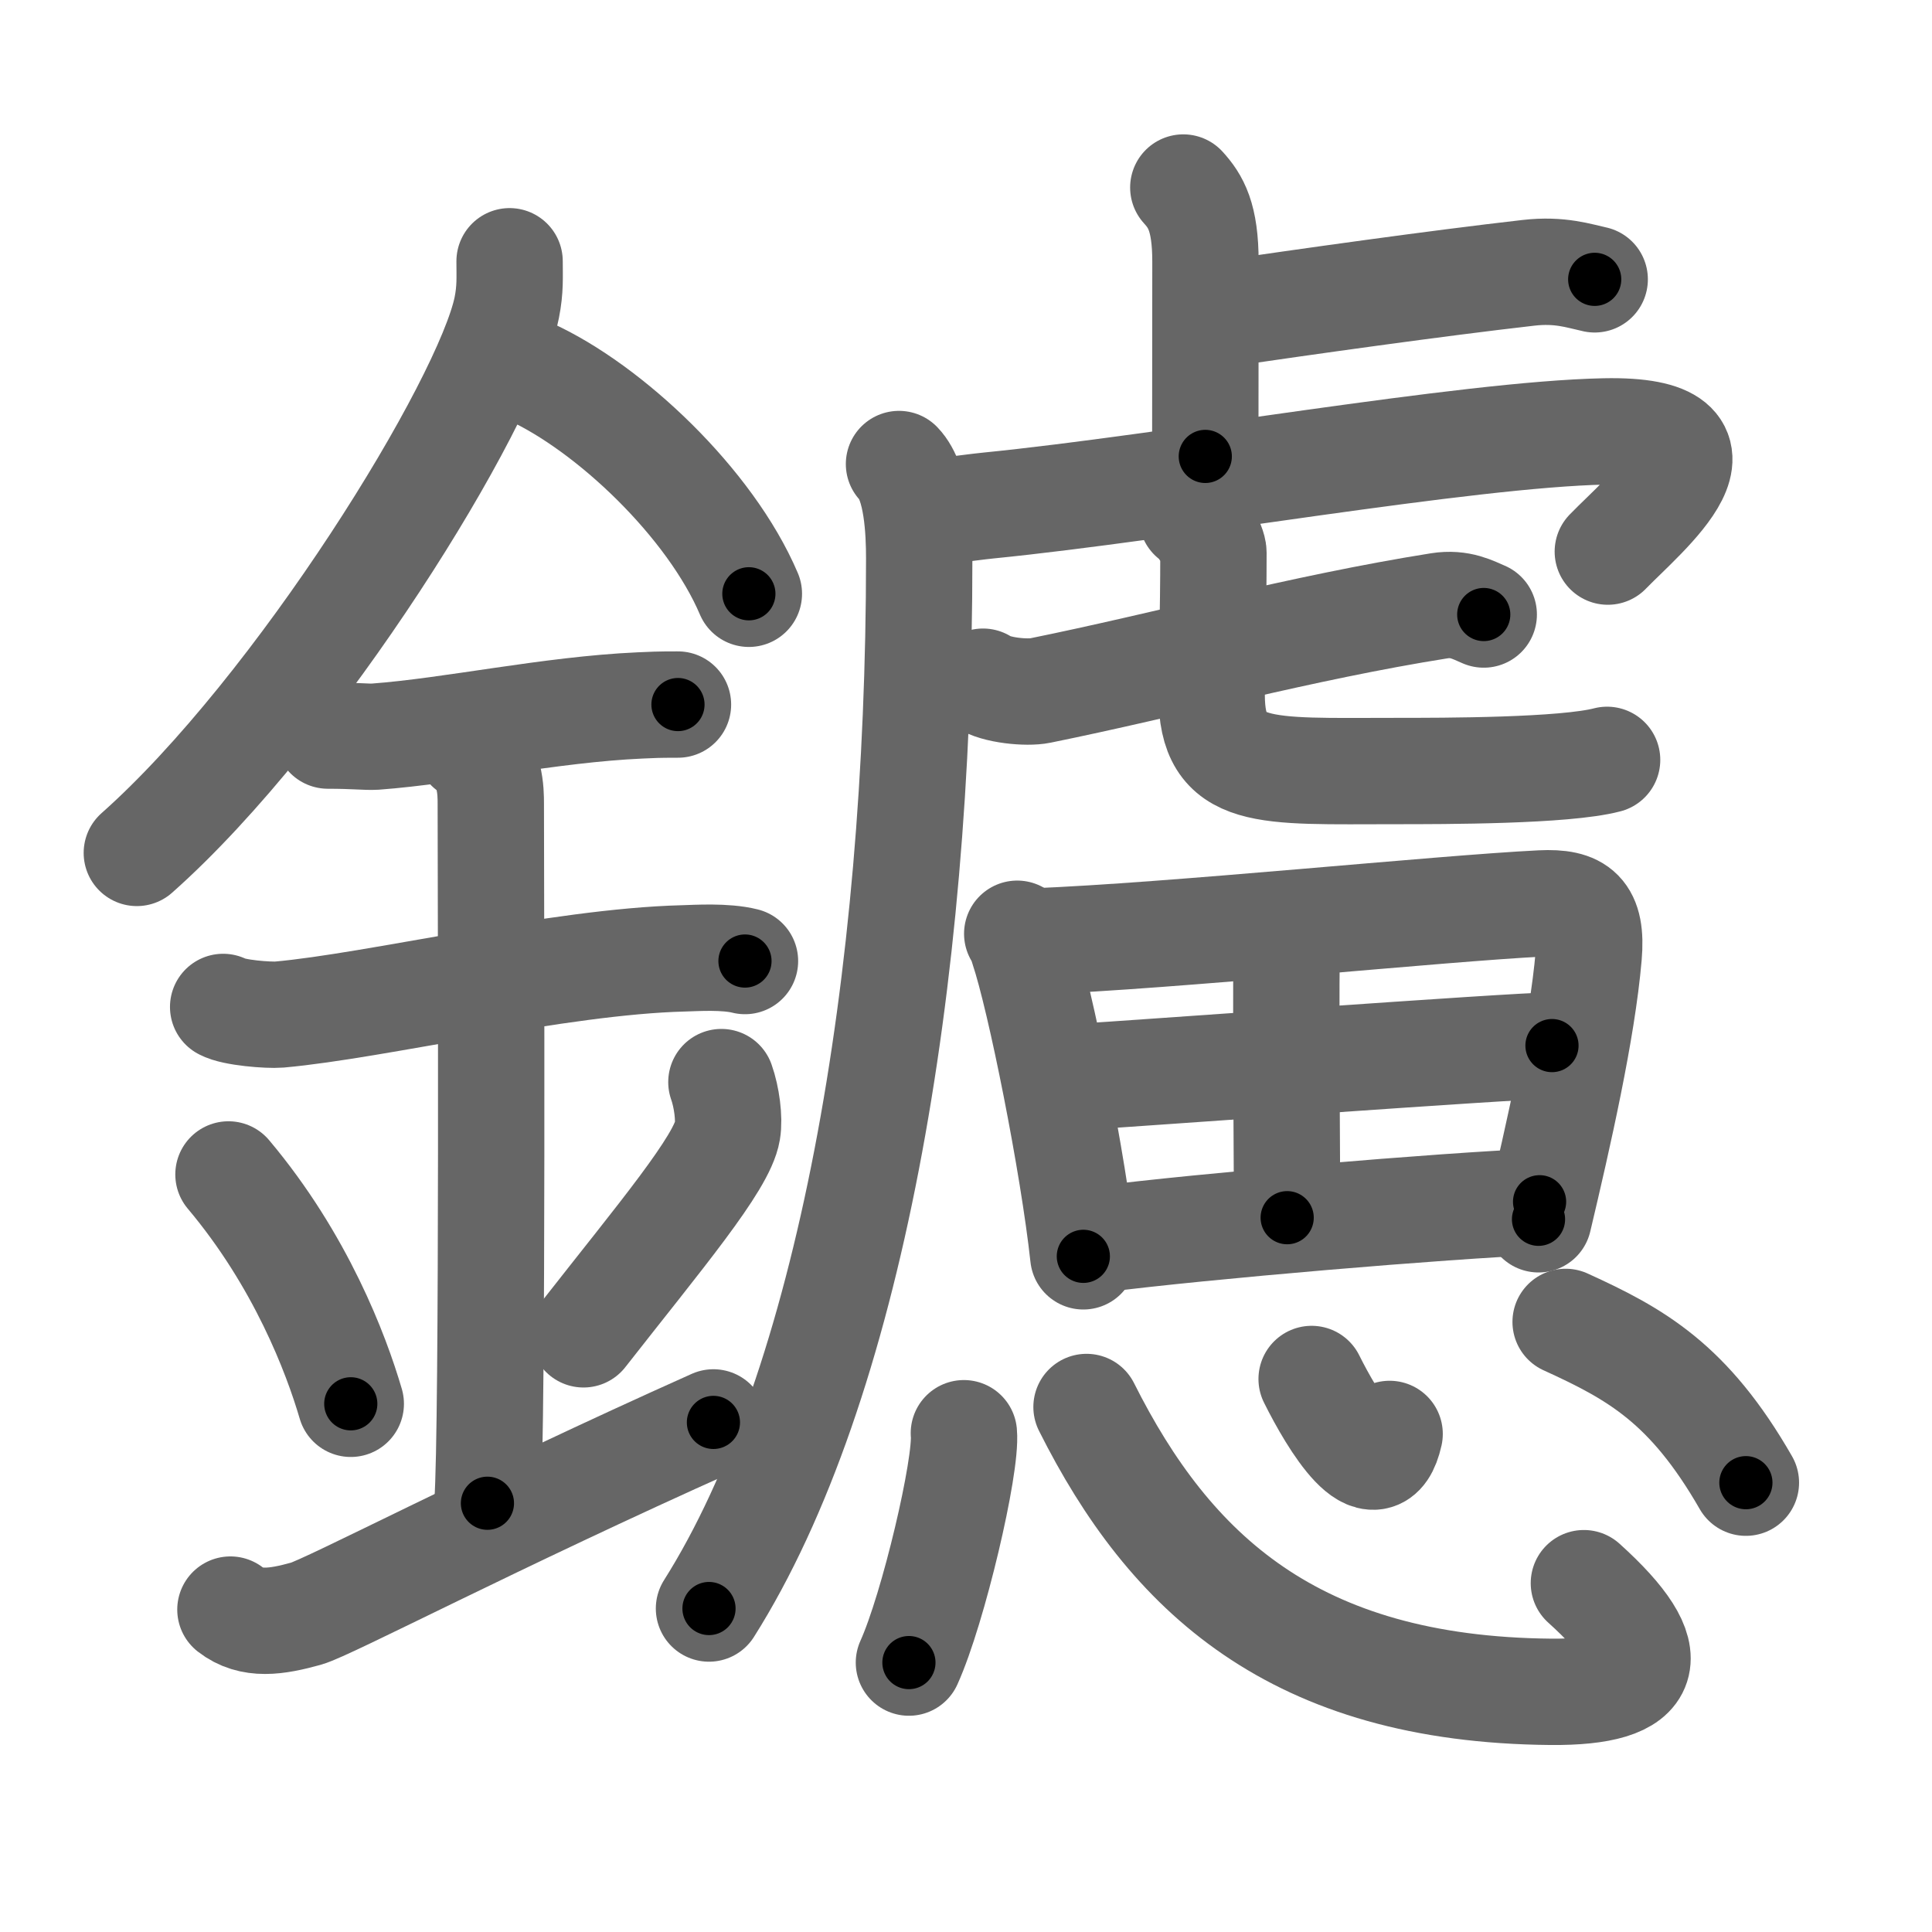 <svg xmlns="http://www.w3.org/2000/svg" width="109" height="109" viewBox="0 0 109 109" id="9462"><g fill="none" stroke="#666" stroke-width="6" stroke-linecap="round" stroke-linejoin="round"><g><g><path d="M28.75,14.74c0,0.87,0.05,1.57-0.16,2.62c-1.12,5.46-11.76,22.68-20.87,30.76" /><path d="M29.89,20.96c4.47,2.03,10.18,7.42,12.36,12.54" /><path d="M18.5,41.5c1.5,0,2.18,0.09,2.67,0.06C25.5,41.24,31,40.03,36.1,39.8c0.74-0.03,0.9-0.05,2.15-0.05" /><path d="M12.59,56.81c0.59,0.33,2.56,0.48,3.17,0.43c5.49-0.49,15.74-2.99,22.78-3.17c0.75-0.02,2.38-0.13,3.49,0.15" /><path d="M26.45,42.19c1.24,0.78,1.24,2.52,1.24,3.14c0,4.35,0.12,35.13-0.19,39.48" /><path d="M12.89,66.26c4.08,4.85,6.07,10.11,6.9,12.94" /><path d="M40.7,61.05c0.3,0.84,0.46,2.06,0.34,2.76c-0.3,1.81-3.79,5.94-8.12,11.47" /><path d="M13,90.81c1.18,0.92,2.61,0.69,4.27,0.23c1.23-0.34,10.66-5.28,22.98-10.79" /></g><g><g><path d="M66.76,10.58c0.7,0.77,1.25,1.66,1.25,4.19c0,4.92-0.01,6.84-0.01,10.98" /><path d="M68.56,17.77C73.83,17,80.91,16,86.25,15.39c1.76-0.2,2.84,0.18,3.72,0.37" /><path d="M50.72,26.18c1.03,1.07,1.14,3.82,1.14,5.32c0,24-3.96,46.75-11.86,59.25" /><path d="M52.26,28.74c0.79,0.19,2.2-0.09,3.51-0.22C66,27.5,82.7,24.5,90.52,24.34c8.24-0.17,2.24,4.66,0.19,6.78" /><g><g><path d="M55.46,38.46c0.72,0.5,2.5,0.65,3.22,0.5c7.2-1.46,14.71-3.54,22.51-4.78c1.2-0.19,1.92,0.24,2.52,0.49" /></g><path d="M67.25,29.18c0.52,0.31,1.21,1.56,1.21,2c0,3.51-0.1,6.44-0.1,8.01c0,4.66,2.89,4.31,10.37,4.31c2.78,0,9.54,0,11.94-0.63" /></g></g><g><g><path d="M57.39,52.68c0.22,0.28,0.22,0.47,0.34,0.81c0.96,2.85,2.82,12.14,3.39,17.39" /><path d="M58.4,53.11c7.62-0.29,22.86-1.86,28.55-2.14c2.09-0.1,2.89,0.5,2.68,2.95c-0.36,4.2-1.71,10.15-2.83,14.87" /><path d="M72.62,52.48c-0.11,1.66,0,14.84,0,16.22" /><path d="M60.99,60.75c2.48-0.14,24.51-1.76,26.57-1.76" /><path d="M61.95,69.93c5.93-0.76,19.52-1.91,24.91-2.13" /></g><g><path d="M54.38,80.86c0.17,1.83-1.72,9.89-3.1,12.94" /><path d="M61.3,79.38C66,88.75,73,95.32,87.49,95.45c5.76,0.05,6.51-1.95,1.87-6.13" /><path d="M74,77.8c1.19,2.39,3.65,6.47,4.4,3.1" /><path d="M88.33,74.58c3.97,1.81,6.95,3.46,10.17,9.07" /></g></g></g></g></g><g fill="none" stroke="#000" stroke-width="3" stroke-linecap="round" stroke-linejoin="round"><path d="M28.75,14.74c0,0.87,0.05,1.57-0.16,2.62c-1.12,5.46-11.76,22.68-20.87,30.76" stroke-dasharray="40.123" stroke-dashoffset="40.123"><animate attributeName="stroke-dashoffset" values="40.123;40.123;0" dur="0.401s" fill="freeze" begin="0s;9462.click" /></path><path d="M29.89,20.96c4.47,2.03,10.18,7.42,12.36,12.54" stroke-dasharray="17.934" stroke-dashoffset="17.934"><animate attributeName="stroke-dashoffset" values="17.934" fill="freeze" begin="9462.click" /><animate attributeName="stroke-dashoffset" values="17.934;17.934;0" keyTimes="0;0.691;1" dur="0.58s" fill="freeze" begin="0s;9462.click" /></path><path d="M18.5,41.5c1.5,0,2.18,0.09,2.67,0.06C25.5,41.24,31,40.03,36.1,39.8c0.74-0.03,0.9-0.05,2.15-0.05" stroke-dasharray="19.862" stroke-dashoffset="19.862"><animate attributeName="stroke-dashoffset" values="19.862" fill="freeze" begin="9462.click" /><animate attributeName="stroke-dashoffset" values="19.862;19.862;0" keyTimes="0;0.745;1" dur="0.779s" fill="freeze" begin="0s;9462.click" /></path><path d="M12.59,56.81c0.59,0.33,2.56,0.48,3.17,0.43c5.49-0.49,15.74-2.99,22.78-3.17c0.75-0.02,2.38-0.13,3.49,0.15" stroke-dasharray="29.741" stroke-dashoffset="29.741"><animate attributeName="stroke-dashoffset" values="29.741" fill="freeze" begin="9462.click" /><animate attributeName="stroke-dashoffset" values="29.741;29.741;0" keyTimes="0;0.724;1" dur="1.076s" fill="freeze" begin="0s;9462.click" /></path><path d="M26.45,42.19c1.24,0.78,1.24,2.52,1.24,3.14c0,4.35,0.12,35.13-0.19,39.48" stroke-dasharray="43.013" stroke-dashoffset="43.013"><animate attributeName="stroke-dashoffset" values="43.013" fill="freeze" begin="9462.click" /><animate attributeName="stroke-dashoffset" values="43.013;43.013;0" keyTimes="0;0.714;1" dur="1.506s" fill="freeze" begin="0s;9462.click" /></path><path d="M12.89,66.26c4.08,4.85,6.07,10.11,6.9,12.94" stroke-dasharray="14.767" stroke-dashoffset="14.767"><animate attributeName="stroke-dashoffset" values="14.767" fill="freeze" begin="9462.click" /><animate attributeName="stroke-dashoffset" values="14.767;14.767;0" keyTimes="0;0.911;1" dur="1.654s" fill="freeze" begin="0s;9462.click" /></path><path d="M40.7,61.05c0.3,0.84,0.46,2.06,0.34,2.76c-0.3,1.81-3.79,5.94-8.12,11.47" stroke-dasharray="16.919" stroke-dashoffset="16.919"><animate attributeName="stroke-dashoffset" values="16.919" fill="freeze" begin="9462.click" /><animate attributeName="stroke-dashoffset" values="16.919;16.919;0" keyTimes="0;0.907;1" dur="1.823s" fill="freeze" begin="0s;9462.click" /></path><path d="M13,90.81c1.18,0.92,2.61,0.69,4.27,0.23c1.23-0.34,10.66-5.28,22.98-10.79" stroke-dasharray="29.843" stroke-dashoffset="29.843"><animate attributeName="stroke-dashoffset" values="29.843" fill="freeze" begin="9462.click" /><animate attributeName="stroke-dashoffset" values="29.843;29.843;0" keyTimes="0;0.86;1" dur="2.121s" fill="freeze" begin="0s;9462.click" /></path><path d="M66.76,10.58c0.7,0.77,1.25,1.66,1.25,4.19c0,4.92-0.01,6.84-0.01,10.98" stroke-dasharray="15.472" stroke-dashoffset="15.472"><animate attributeName="stroke-dashoffset" values="15.472" fill="freeze" begin="9462.click" /><animate attributeName="stroke-dashoffset" values="15.472;15.472;0" keyTimes="0;0.932;1" dur="2.276s" fill="freeze" begin="0s;9462.click" /></path><path d="M68.56,17.77C73.83,17,80.91,16,86.25,15.39c1.76-0.2,2.84,0.18,3.72,0.37" stroke-dasharray="21.614" stroke-dashoffset="21.614"><animate attributeName="stroke-dashoffset" values="21.614" fill="freeze" begin="9462.click" /><animate attributeName="stroke-dashoffset" values="21.614;21.614;0" keyTimes="0;0.913;1" dur="2.492s" fill="freeze" begin="0s;9462.click" /></path><path d="M50.72,26.18c1.03,1.07,1.14,3.82,1.14,5.32c0,24-3.96,46.75-11.86,59.25" stroke-dasharray="66.636" stroke-dashoffset="66.636"><animate attributeName="stroke-dashoffset" values="66.636" fill="freeze" begin="9462.click" /><animate attributeName="stroke-dashoffset" values="66.636;66.636;0" keyTimes="0;0.833;1" dur="2.993s" fill="freeze" begin="0s;9462.click" /></path><path d="M52.26,28.74c0.79,0.19,2.2-0.09,3.51-0.22C66,27.5,82.7,24.5,90.52,24.34c8.24-0.17,2.24,4.66,0.19,6.78" stroke-dasharray="50.183" stroke-dashoffset="50.183"><animate attributeName="stroke-dashoffset" values="50.183" fill="freeze" begin="9462.click" /><animate attributeName="stroke-dashoffset" values="50.183;50.183;0" keyTimes="0;0.856;1" dur="3.495s" fill="freeze" begin="0s;9462.click" /></path><path d="M55.46,38.46c0.72,0.5,2.5,0.65,3.22,0.5c7.2-1.46,14.71-3.54,22.51-4.78c1.2-0.19,1.92,0.24,2.52,0.49" stroke-dasharray="28.944" stroke-dashoffset="28.944"><animate attributeName="stroke-dashoffset" values="28.944" fill="freeze" begin="9462.click" /><animate attributeName="stroke-dashoffset" values="28.944;28.944;0" keyTimes="0;0.924;1" dur="3.784s" fill="freeze" begin="0s;9462.click" /></path><path d="M67.25,29.18c0.52,0.31,1.21,1.56,1.21,2c0,3.51-0.1,6.44-0.1,8.01c0,4.66,2.89,4.31,10.37,4.31c2.78,0,9.54,0,11.94-0.63" stroke-dasharray="35.393" stroke-dashoffset="35.393"><animate attributeName="stroke-dashoffset" values="35.393" fill="freeze" begin="9462.click" /><animate attributeName="stroke-dashoffset" values="35.393;35.393;0" keyTimes="0;0.914;1" dur="4.138s" fill="freeze" begin="0s;9462.click" /></path><path d="M57.39,52.68c0.22,0.28,0.22,0.47,0.34,0.81c0.96,2.85,2.82,12.14,3.39,17.39" stroke-dasharray="18.621" stroke-dashoffset="18.621"><animate attributeName="stroke-dashoffset" values="18.621" fill="freeze" begin="9462.click" /><animate attributeName="stroke-dashoffset" values="18.621;18.621;0" keyTimes="0;0.957;1" dur="4.324s" fill="freeze" begin="0s;9462.click" /></path><path d="M58.4,53.11c7.62-0.29,22.86-1.86,28.55-2.14c2.09-0.1,2.89,0.5,2.68,2.95c-0.36,4.2-1.71,10.15-2.83,14.87" stroke-dasharray="48.662" stroke-dashoffset="48.662"><animate attributeName="stroke-dashoffset" values="48.662" fill="freeze" begin="9462.click" /><animate attributeName="stroke-dashoffset" values="48.662;48.662;0" keyTimes="0;0.899;1" dur="4.811s" fill="freeze" begin="0s;9462.click" /></path><path d="M72.62,52.48c-0.11,1.66,0,14.84,0,16.22" stroke-dasharray="16.222" stroke-dashoffset="16.222"><animate attributeName="stroke-dashoffset" values="16.222" fill="freeze" begin="9462.click" /><animate attributeName="stroke-dashoffset" values="16.222;16.222;0" keyTimes="0;0.967;1" dur="4.973s" fill="freeze" begin="0s;9462.click" /></path><path d="M60.99,60.75c2.48-0.14,24.51-1.76,26.57-1.76" stroke-dasharray="26.63" stroke-dashoffset="26.63"><animate attributeName="stroke-dashoffset" values="26.63" fill="freeze" begin="9462.click" /><animate attributeName="stroke-dashoffset" values="26.63;26.63;0" keyTimes="0;0.949;1" dur="5.239s" fill="freeze" begin="0s;9462.click" /></path><path d="M61.95,69.93c5.93-0.76,19.52-1.91,24.91-2.13" stroke-dasharray="25.006" stroke-dashoffset="25.006"><animate attributeName="stroke-dashoffset" values="25.006" fill="freeze" begin="9462.click" /><animate attributeName="stroke-dashoffset" values="25.006;25.006;0" keyTimes="0;0.954;1" dur="5.489s" fill="freeze" begin="0s;9462.click" /></path><path d="M54.38,80.86c0.17,1.83-1.72,9.89-3.1,12.94" stroke-dasharray="13.362" stroke-dashoffset="13.362"><animate attributeName="stroke-dashoffset" values="13.362" fill="freeze" begin="9462.click" /><animate attributeName="stroke-dashoffset" values="13.362;13.362;0" keyTimes="0;0.976;1" dur="5.623s" fill="freeze" begin="0s;9462.click" /></path><path d="M61.3,79.38C66,88.75,73,95.32,87.49,95.45c5.76,0.05,6.51-1.95,1.87-6.13" stroke-dasharray="43.74" stroke-dashoffset="43.74"><animate attributeName="stroke-dashoffset" values="43.74" fill="freeze" begin="9462.click" /><animate attributeName="stroke-dashoffset" values="43.74;43.74;0" keyTimes="0;0.928;1" dur="6.06s" fill="freeze" begin="0s;9462.click" /></path><path d="M74,77.8c1.19,2.39,3.65,6.47,4.4,3.1" stroke-dasharray="7.443" stroke-dashoffset="7.443"><animate attributeName="stroke-dashoffset" values="7.443" fill="freeze" begin="9462.click" /><animate attributeName="stroke-dashoffset" values="7.443;7.443;0" keyTimes="0;0.988;1" dur="6.134s" fill="freeze" begin="0s;9462.click" /></path><path d="M88.33,74.58c3.97,1.81,6.95,3.46,10.17,9.07" stroke-dasharray="13.921" stroke-dashoffset="13.921"><animate attributeName="stroke-dashoffset" values="13.921" fill="freeze" begin="9462.click" /><animate attributeName="stroke-dashoffset" values="13.921;13.921;0" keyTimes="0;0.978;1" dur="6.273s" fill="freeze" begin="0s;9462.click" /></path></g></svg>